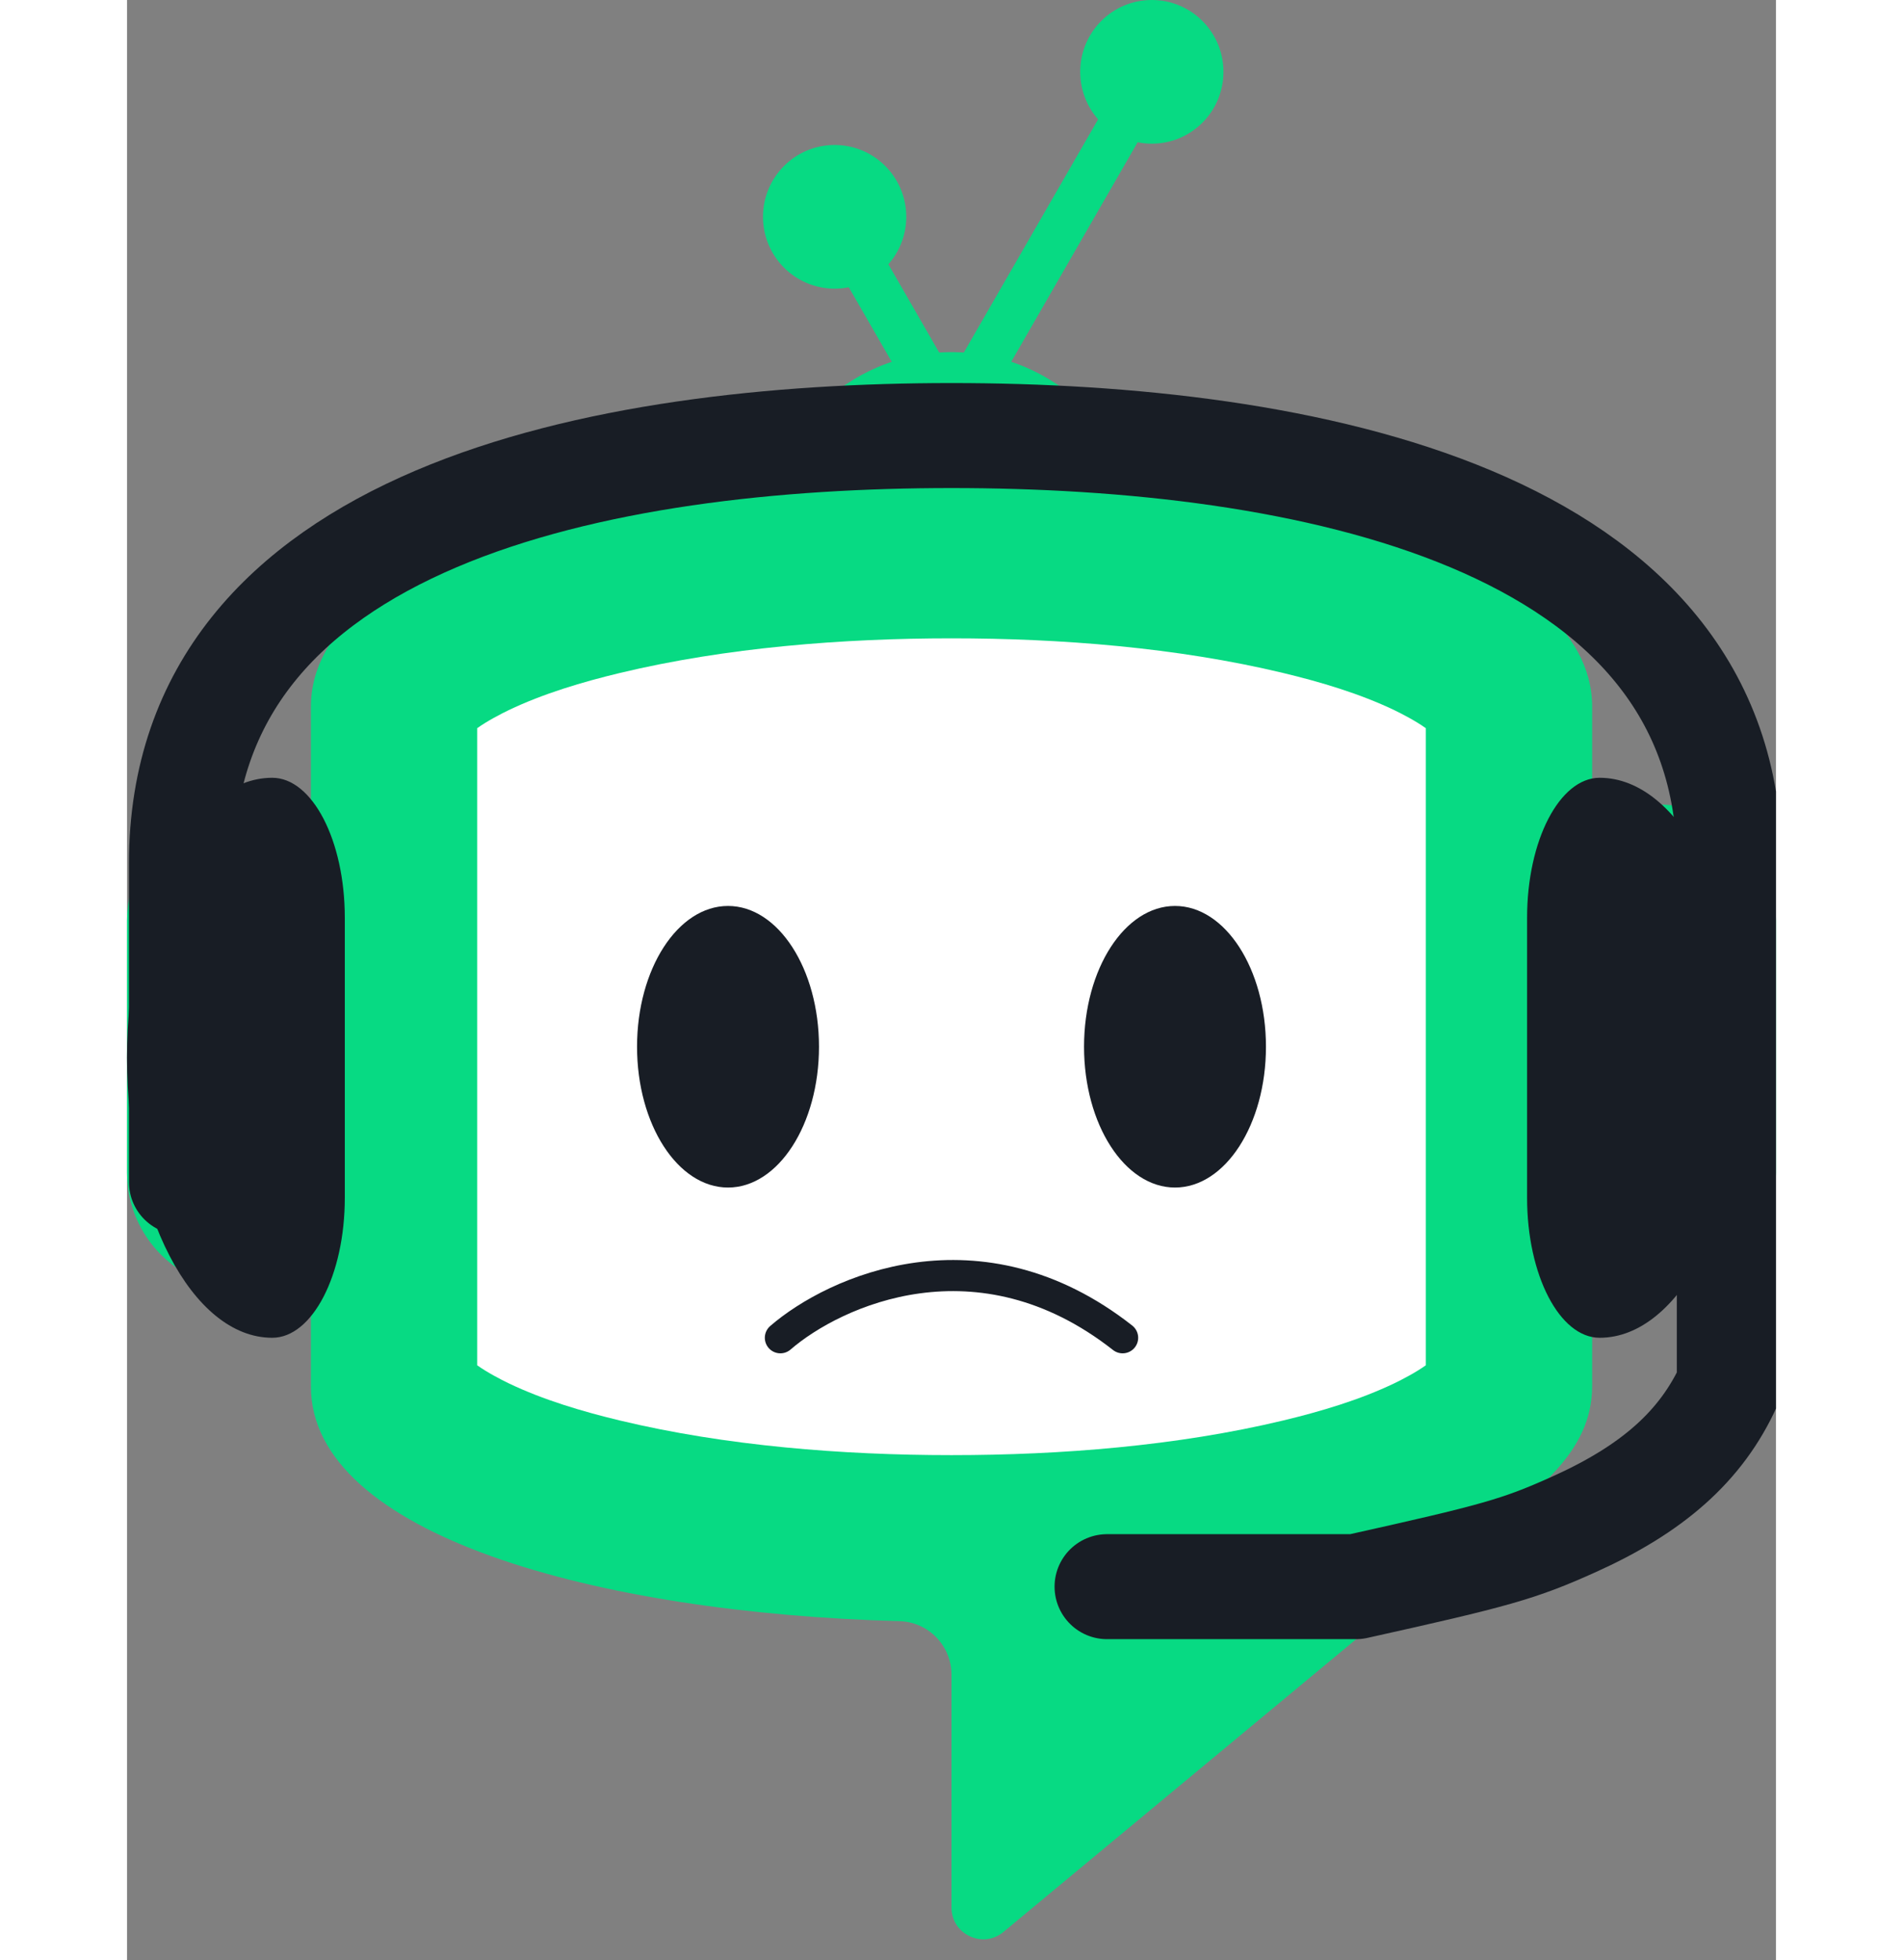 <svg width="100" height="103" viewBox="0 0 53 63" fill="none" xmlns="http://www.w3.org/2000/svg">
<rect x="0" y="0" width="53" height="63" fill="#808080" stroke="none"/>
<g clip-path="url(#clip0_184_1711)">
<path fill-rule="evenodd" clip-rule="evenodd" d="M26.501 11.319C29.858 11.319 32.579 14.048 32.579 17.414C32.579 20.78 29.858 23.509 26.501 23.509C23.144 23.509 20.422 20.78 20.422 17.414C20.422 14.048 23.144 11.319 26.501 11.319Z" fill="#07DA83"/>
<path fill-rule="evenodd" clip-rule="evenodd" d="M23.38 6.599L26.5 12.02L32.303 1.942L33.575 2.675L26.499 14.965L22.108 7.338L23.38 6.599Z" fill="#07DA83"/>
<path fill-rule="evenodd" clip-rule="evenodd" d="M22.744 4.66C24.015 4.66 25.046 5.694 25.046 6.969C25.046 8.244 24.015 9.278 22.744 9.278C21.472 9.278 20.441 8.244 20.441 6.969C20.441 5.694 21.472 4.66 22.744 4.66Z" fill="#07DA83"/>
<path d="M32.939 4.618C34.21 4.618 35.241 3.584 35.241 2.309C35.241 1.034 34.21 0 32.939 0C31.667 0 30.637 1.034 30.637 2.309C30.637 3.584 31.667 4.618 32.939 4.618Z" fill="#07DA83"/>
<path fill-rule="evenodd" clip-rule="evenodd" d="M47.091 22.726V44.563C47.091 46.736 45.169 47.989 43.665 49.237L28.17 62.098C27.859 62.356 27.452 62.408 27.086 62.235C26.72 62.063 26.5 61.716 26.5 61.31V53.832C26.5 52.898 25.757 52.133 24.826 52.108C15.119 51.849 5.91 49.334 5.91 44.563V22.726C5.91 12.636 47.092 12.636 47.092 22.726H47.091Z" fill="#07DA83"/>
<path fill-rule="evenodd" clip-rule="evenodd" d="M41.746 23.407C41.43 23.179 40.974 22.942 40.736 22.828C39.621 22.294 38.358 21.919 37.158 21.631C33.748 20.813 30.001 20.518 26.5 20.518C23 20.518 19.252 20.813 15.842 21.631C14.643 21.919 13.379 22.294 12.264 22.828C12.027 22.942 11.57 23.178 11.254 23.407V43.883C11.57 44.112 12.027 44.348 12.264 44.462C13.379 44.997 14.643 45.371 15.842 45.659C19.252 46.477 23 46.772 26.5 46.772C30.001 46.772 33.748 46.477 37.158 45.659C38.358 45.371 39.621 44.997 40.736 44.462C40.974 44.348 41.43 44.112 41.746 43.883V23.407Z" fill="white"/>
<path fill-rule="evenodd" clip-rule="evenodd" d="M19.317 29.12C20.932 29.12 22.241 31.146 22.241 33.645C22.241 36.145 20.931 38.171 19.317 38.171C17.703 38.171 16.393 36.145 16.393 33.645C16.393 31.146 17.702 29.12 19.317 29.12Z" fill="#181D25"/>
<path fill-rule="evenodd" clip-rule="evenodd" d="M33.684 29.12C35.299 29.12 36.607 31.146 36.607 33.645C36.607 36.145 35.299 38.171 33.684 38.171C32.069 38.171 30.76 36.145 30.76 33.645C30.76 31.146 32.069 29.12 33.684 29.12Z" fill="#181D25"/>
<path fill-rule="evenodd" clip-rule="evenodd" d="M3.718 25.865H4.674V41.425H3.718C1.673 41.425 0 39.747 0 37.697V29.592C0 27.542 1.673 25.864 3.718 25.864V25.865Z" fill="#07DA83"/>
<path fill-rule="evenodd" clip-rule="evenodd" d="M49.282 25.865H48.326V41.425H49.282C51.327 41.425 53 39.747 53 37.697V29.592C53 27.542 51.327 25.864 49.282 25.864V25.865Z" fill="#07DA83"/>
<path d="M21 43C22.746 41.491 27.39 39.378 32 43" stroke="#181D25" stroke-linecap="round"/>
<path d="M7 29.5C7 27.015 5.955 25 4.667 25C2.089 25 0 29.029 0 34C0 38.971 2.089 43 4.667 43C5.955 43 7 40.985 7 38.5V29.5Z" fill="#181D25"/>
<path d="M1.75 38V27.75C1.75 16.566 15.316 14 26.5 14C37.684 14 51.5 16.566 51.5 27.75V39.5C51.5 44.019 51.5 41.5 51.5 44.5C50.597 46.505 49 47.875 46.5 49C44.738 49.793 44 50 39.5 51H31.5" stroke="#181D25" stroke-width="3.375" stroke-linecap="round" stroke-linejoin="round"/>
<path d="M45 29.5C45 27.015 46.045 25 47.333 25C49.911 25 52 29.029 52 34C52 38.971 49.911 43 47.333 43C46.045 43 45 40.985 45 38.5V29.5Z" fill="#181D25"/>
</g>
<defs>
<clipPath id="clip0_184_1711">
<rect width="53" height="62.337" fill="white"/>
</clipPath>
</defs>
</svg>
